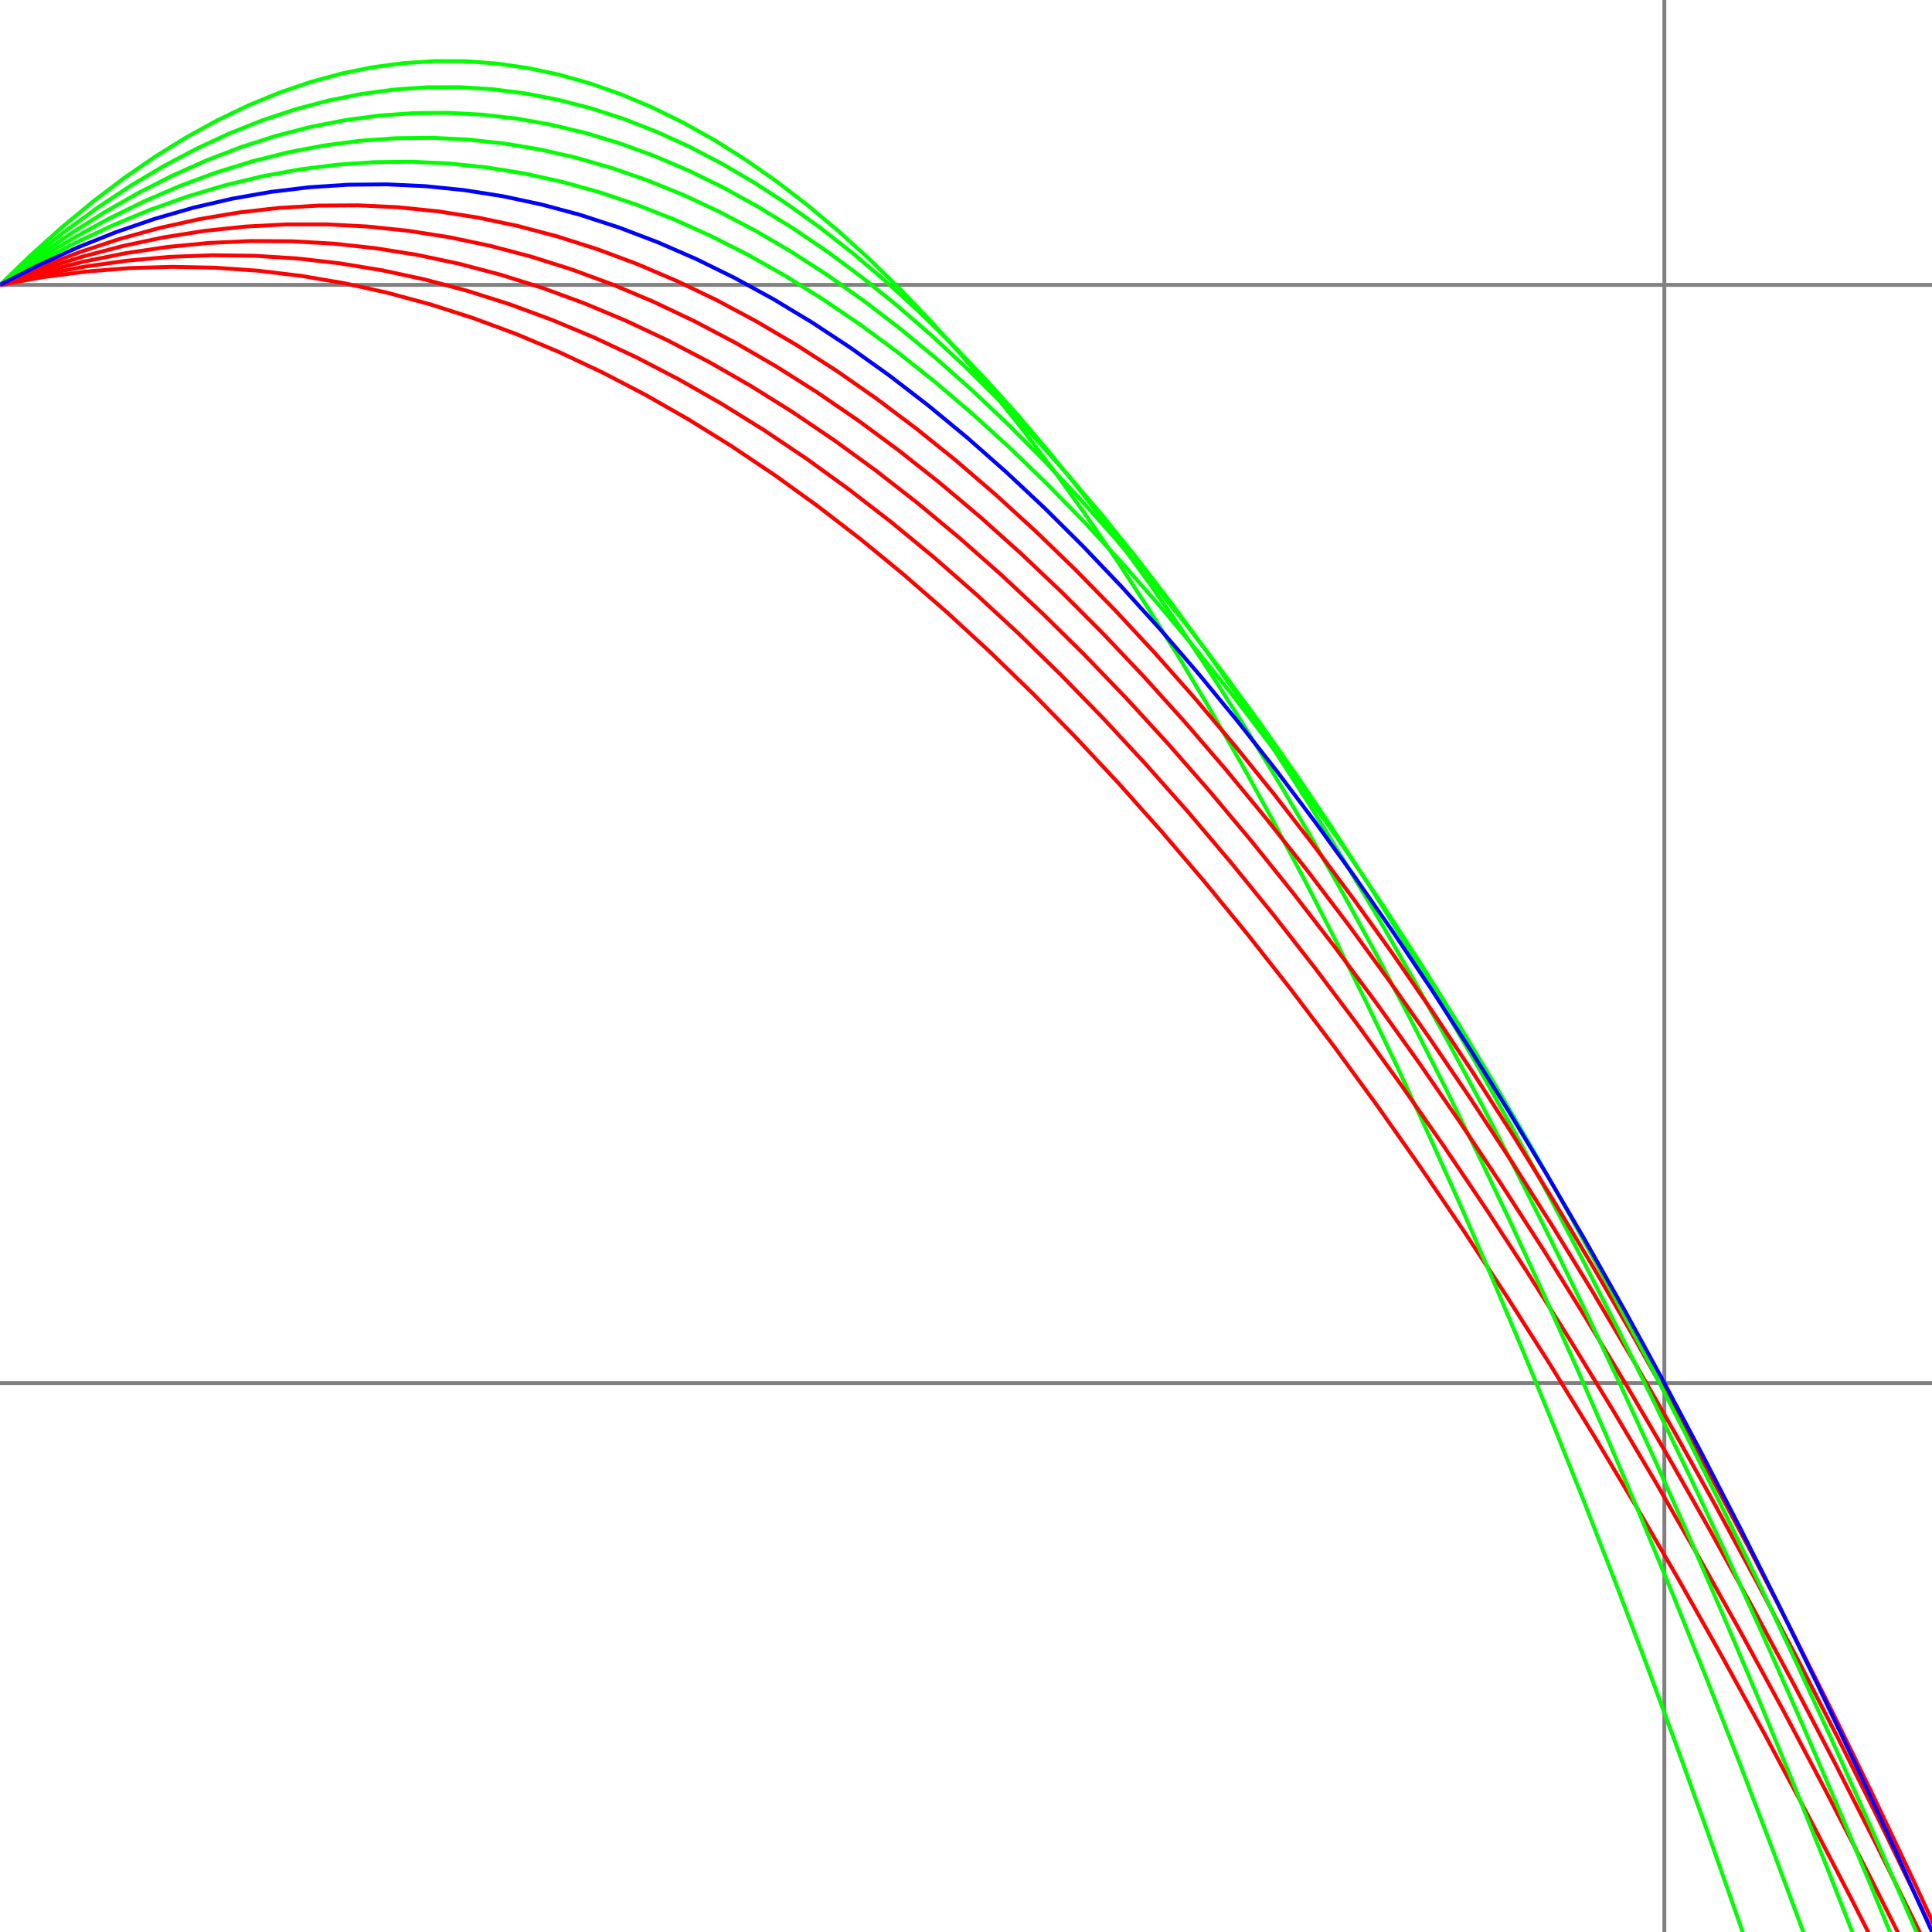 <?xml version="1.0" encoding="UTF-8"?>
<svg xmlns="http://www.w3.org/2000/svg" xmlns:xlink="http://www.w3.org/1999/xlink" width="500pt" height="500pt" viewBox="0 0 500 500" version="1.1">
<g id="surface0">
<path style="fill:none;stroke-width:0.176;stroke-linecap:butt;stroke-linejoin:miter;stroke:rgb(50%,50%,50%);stroke-opacity:1;stroke-miterlimit:10;" d="M 0 0 L 87.971 0 M 0 50 L 87.971 50 M 75.78 -12.971 L 75.78 75 " transform="matrix(5.684,0,0,5.684,0,73.725)"/>
<path style="fill:none;stroke-width:0.176;stroke-linecap:butt;stroke-linejoin:miter;stroke:rgb(100%,0%,0%);stroke-opacity:1;stroke-miterlimit:10;" d="M 0 0 L 1.959 -0.352 L 3.919 -0.607 L 5.878 -0.763 L 7.837 -0.822 L 9.796 -0.782 L 11.756 -0.644 L 13.715 -0.409 L 15.674 -0.075 L 17.633 0.358 L 19.593 0.888 L 21.552 1.516 L 23.511 2.242 L 25.47 3.066 L 27.43 3.989 L 29.389 5.009 L 31.348 6.127 L 33.307 7.344 L 35.267 8.659 L 37.226 10.071 L 39.186 11.582 L 41.144 13.191 L 43.104 14.898 L 45.063 16.703 L 47.023 18.606 L 48.981 20.606 L 50.941 22.706 L 52.9 24.903 L 54.86 27.198 L 56.819 29.592 L 58.778 32.083 L 60.737 34.672 L 62.697 37.36 L 64.656 40.145 L 66.615 43.029 L 68.574 46.011 L 70.534 49.09 L 72.493 52.268 L 74.453 55.545 L 76.411 58.918 L 78.371 62.391 L 80.33 65.96 L 82.29 69.629 L 84.248 73.395 L 86.208 77.259 " transform="matrix(5.684,0,0,5.684,0,73.725)"/>
<path style="fill:none;stroke-width:0.176;stroke-linecap:butt;stroke-linejoin:miter;stroke:rgb(0%,100%,0%);stroke-opacity:1;stroke-miterlimit:10;" d="M 0 0 L 1.414 -1.365 L 2.828 -2.633 L 4.243 -3.802 L 5.657 -4.872 L 7.071 -5.845 L 8.485 -6.72 L 9.9 -7.497 L 11.314 -8.175 L 12.728 -8.756 L 14.142 -9.239 L 15.556 -9.624 L 16.971 -9.909 L 18.385 -10.098 L 19.799 -10.189 L 21.213 -10.181 L 22.627 -10.075 L 24.042 -9.871 L 25.456 -9.569 L 26.87 -9.169 L 28.284 -8.671 L 29.699 -8.075 L 31.113 -7.38 L 32.527 -6.589 L 33.941 -5.698 L 35.356 -4.71 L 36.769 -3.623 L 38.184 -2.439 L 39.598 -1.156 L 41.012 0.225 L 42.426 1.703 L 43.841 3.28 L 45.255 4.955 L 46.669 6.728 L 48.083 8.599 L 49.498 10.569 L 50.912 12.635 L 52.326 14.801 L 53.74 17.064 L 55.155 19.426 L 56.568 21.885 L 57.983 24.442 L 59.397 27.098 L 60.811 29.851 L 62.225 32.703 L 63.64 35.653 L 65.054 38.701 L 66.468 41.847 L 67.882 45.09 L 69.297 48.433 L 70.71 51.872 L 72.125 55.411 L 73.539 59.047 L 74.954 62.781 L 76.367 66.613 L 77.782 70.544 L 79.196 74.573 L 80.61 78.699 " transform="matrix(5.684,0,0,5.684,0,73.725)"/>
<path style="fill:none;stroke-width:0.176;stroke-linecap:butt;stroke-linejoin:miter;stroke:rgb(100%,0%,0%);stroke-opacity:1;stroke-miterlimit:10;" d="M 0 0 L 1.933 -0.466 L 3.865 -0.834 L 5.798 -1.104 L 7.73 -1.276 L 9.662 -1.349 L 11.595 -1.325 L 13.528 -1.203 L 15.46 -0.982 L 17.393 -0.664 L 19.326 -0.248 L 21.258 0.267 L 23.19 0.879 L 25.123 1.591 L 27.055 2.399 L 28.988 3.306 L 30.921 4.311 L 32.853 5.414 L 34.786 6.615 L 36.718 7.914 L 38.65 9.312 L 40.583 10.806 L 42.516 12.4 L 44.448 14.092 L 46.381 15.881 L 48.313 17.768 L 50.246 19.754 L 52.179 21.838 L 54.111 24.019 L 56.043 26.299 L 57.976 28.677 L 59.908 31.153 L 61.841 33.727 L 63.774 36.399 L 65.706 39.169 L 67.638 42.038 L 69.571 45.004 L 71.503 48.068 L 73.436 51.231 L 75.369 54.491 L 77.301 57.849 L 79.234 61.306 L 81.167 64.861 L 83.099 68.513 L 85.031 72.264 L 86.964 76.113 " transform="matrix(5.684,0,0,5.684,0,73.725)"/>
<path style="fill:none;stroke-width:0.176;stroke-linecap:butt;stroke-linejoin:miter;stroke:rgb(0%,100%,0%);stroke-opacity:1;stroke-miterlimit:10;" d="M 0 0 L 1.494 -1.28 L 2.988 -2.463 L 4.482 -3.547 L 5.977 -4.533 L 7.471 -5.421 L 8.966 -6.211 L 10.46 -6.903 L 11.954 -7.497 L 13.448 -7.993 L 14.943 -8.391 L 16.437 -8.69 L 17.931 -8.892 L 19.425 -8.995 L 20.919 -9.001 L 22.413 -8.908 L 23.908 -8.718 L 25.402 -8.428 L 26.897 -8.042 L 28.391 -7.557 L 29.885 -6.974 L 31.379 -6.293 L 32.873 -5.514 L 34.368 -4.637 L 35.862 -3.662 L 37.356 -2.589 L 38.85 -1.418 L 40.344 -0.148 L 41.839 1.22 L 43.333 2.685 L 44.828 4.248 L 46.322 5.91 L 47.816 7.67 L 49.31 9.528 L 50.804 11.484 L 52.298 13.538 L 53.793 15.689 L 55.287 17.94 L 56.781 20.288 L 58.275 22.734 L 59.77 25.278 L 61.264 27.921 L 62.759 30.661 L 64.253 33.5 L 65.747 36.436 L 67.241 39.471 L 68.735 42.603 L 70.229 45.834 L 71.723 49.163 L 73.218 52.589 L 74.712 56.114 L 76.207 59.738 L 77.701 63.459 L 79.195 67.278 L 80.689 71.195 L 82.184 75.21 " transform="matrix(5.684,0,0,5.684,0,73.725)"/>
<path style="fill:none;stroke-width:0.176;stroke-linecap:butt;stroke-linejoin:miter;stroke:rgb(100%,0%,0%);stroke-opacity:1;stroke-miterlimit:10;" d="M 0 0 L 1.899 -0.578 L 3.799 -1.057 L 5.698 -1.44 L 7.597 -1.723 L 9.496 -1.908 L 11.395 -1.996 L 13.295 -1.985 L 15.194 -1.877 L 17.093 -1.67 L 18.992 -1.365 L 20.891 -0.963 L 22.791 -0.462 L 24.69 0.137 L 26.589 0.835 L 28.488 1.629 L 30.387 2.523 L 32.287 3.514 L 34.186 4.603 L 36.085 5.791 L 37.984 7.076 L 39.883 8.459 L 41.783 9.941 L 43.682 11.52 L 45.582 13.198 L 47.48 14.974 L 49.379 16.848 L 51.279 18.82 L 53.178 20.889 L 55.078 23.058 L 56.977 25.324 L 58.875 27.688 L 60.775 30.15 L 62.674 32.711 L 64.574 35.369 L 66.473 38.126 L 68.372 40.98 L 70.271 43.932 L 72.17 46.983 L 74.07 50.132 L 75.969 53.378 L 77.868 56.723 L 79.767 60.166 L 81.666 63.707 L 83.566 67.346 L 85.465 71.083 L 87.364 74.918 L 89.263 78.851 " transform="matrix(5.684,0,0,5.684,0,73.725)"/>
<path style="fill:none;stroke-width:0.176;stroke-linecap:butt;stroke-linejoin:miter;stroke:rgb(0%,100%,0%);stroke-opacity:1;stroke-miterlimit:10;" d="M 0 0 L 1.569 -1.191 L 3.138 -2.284 L 4.708 -3.279 L 6.277 -4.176 L 7.846 -4.974 L 9.415 -5.675 L 10.984 -6.277 L 12.554 -6.782 L 14.123 -7.189 L 15.692 -7.496 L 17.261 -7.707 L 18.831 -7.819 L 20.4 -7.833 L 21.969 -7.749 L 23.538 -7.568 L 25.107 -7.288 L 26.677 -6.91 L 28.246 -6.433 L 29.815 -5.859 L 31.384 -5.187 L 32.953 -4.417 L 34.523 -3.548 L 36.092 -2.582 L 37.661 -1.517 L 39.23 -0.354 L 40.799 0.906 L 42.368 2.265 L 43.938 3.722 L 45.507 5.277 L 47.076 6.929 L 48.645 8.681 L 50.214 10.529 L 51.783 12.477 L 53.353 14.522 L 54.922 16.665 L 56.491 18.907 L 58.06 21.246 L 59.629 23.684 L 61.198 26.219 L 62.768 28.853 L 64.337 31.584 L 65.906 34.414 L 67.475 37.342 L 69.044 40.368 L 70.613 43.492 L 72.183 46.714 L 73.752 50.034 L 75.321 53.452 L 76.89 56.968 L 78.459 60.582 L 80.029 64.295 L 81.598 68.105 L 83.167 72.014 L 84.736 76.021 " transform="matrix(5.684,0,0,5.684,0,73.725)"/>
<path style="fill:none;stroke-width:0.176;stroke-linecap:butt;stroke-linejoin:miter;stroke:rgb(100%,0%,0%);stroke-opacity:1;stroke-miterlimit:10;" d="M 0 0 L 1.86 -0.688 L 3.719 -1.277 L 5.579 -1.768 L 7.438 -2.162 L 9.297 -2.457 L 11.157 -2.654 L 13.016 -2.753 L 14.875 -2.754 L 16.735 -2.657 L 18.594 -2.461 L 20.454 -2.169 L 22.313 -1.778 L 24.173 -1.288 L 26.033 -0.701 L 27.892 -0.015 L 29.751 0.768 L 31.611 1.65 L 33.47 2.63 L 35.329 3.708 L 37.189 4.883 L 39.048 6.157 L 40.908 7.529 L 42.767 8.999 L 44.627 10.567 L 46.486 12.233 L 48.346 13.997 L 50.205 15.859 L 52.065 17.82 L 53.924 19.878 L 55.783 22.034 L 57.643 24.289 L 59.502 26.642 L 61.362 29.092 L 63.221 31.641 L 65.081 34.288 L 66.94 37.033 L 68.8 39.875 L 70.659 42.817 L 72.519 45.855 L 74.378 48.993 L 76.237 52.228 L 78.097 55.561 L 79.956 58.993 L 81.816 62.522 L 83.675 66.149 L 85.535 69.875 L 87.394 73.698 L 89.254 77.62 " transform="matrix(5.684,0,0,5.684,0,73.725)"/>
<path style="fill:none;stroke-width:0.176;stroke-linecap:butt;stroke-linejoin:miter;stroke:rgb(0%,100%,0%);stroke-opacity:1;stroke-miterlimit:10;" d="M 0 0 L 1.638 -1.097 L 3.278 -2.097 L 4.916 -2.998 L 6.555 -3.801 L 8.194 -4.506 L 9.833 -5.114 L 11.471 -5.622 L 13.11 -6.033 L 14.749 -6.346 L 16.388 -6.561 L 18.027 -6.678 L 19.666 -6.696 L 21.304 -6.617 L 22.943 -6.439 L 24.582 -6.164 L 26.221 -5.791 L 27.859 -5.318 L 29.499 -4.749 L 31.137 -4.081 L 32.776 -3.315 L 34.415 -2.451 L 36.054 -1.49 L 37.692 -0.429 L 39.331 0.729 L 40.97 1.985 L 42.609 3.339 L 44.248 4.791 L 45.887 6.342 L 47.525 7.991 L 49.164 9.737 L 50.803 11.582 L 52.442 13.524 L 54.08 15.565 L 55.72 17.704 L 57.358 19.94 L 58.997 22.276 L 60.636 24.709 L 62.275 27.24 L 63.913 29.869 L 65.552 32.596 L 67.191 35.421 L 68.83 38.344 L 70.468 41.366 L 72.108 44.485 L 73.746 47.703 L 75.385 51.018 L 77.024 54.432 L 78.663 57.944 L 80.301 61.553 L 81.94 65.261 L 83.579 69.067 L 85.218 72.971 L 86.857 76.973 " transform="matrix(5.684,0,0,5.684,0,73.725)"/>
<path style="fill:none;stroke-width:0.176;stroke-linecap:butt;stroke-linejoin:miter;stroke:rgb(100%,0%,0%);stroke-opacity:1;stroke-miterlimit:10;" d="M 0 0 L 1.813 -0.795 L 3.627 -1.491 L 5.44 -2.09 L 7.254 -2.59 L 9.067 -2.992 L 10.88 -3.297 L 12.693 -3.503 L 14.507 -3.611 L 16.32 -3.621 L 18.134 -3.533 L 19.947 -3.347 L 21.761 -3.063 L 23.574 -2.681 L 25.387 -2.2 L 27.2 -1.622 L 29.014 -0.946 L 30.827 -0.171 L 32.64 0.701 L 34.454 1.672 L 36.267 2.741 L 38.081 3.907 L 39.894 5.172 L 41.707 6.535 L 43.52 7.995 L 45.334 9.555 L 47.147 11.212 L 48.961 12.966 L 50.774 14.82 L 52.588 16.771 L 54.401 18.821 L 56.214 20.968 L 58.027 23.213 L 59.84 25.557 L 61.654 27.999 L 63.467 30.538 L 65.281 33.176 L 67.094 35.912 L 68.908 38.746 L 70.721 41.677 L 72.534 44.708 L 74.347 47.835 L 76.161 51.061 L 77.974 54.386 L 79.788 57.808 L 81.601 61.328 L 83.415 64.947 L 85.228 68.663 L 87.041 72.478 L 88.854 76.39 " transform="matrix(5.684,0,0,5.684,0,73.725)"/>
<path style="fill:none;stroke-width:0.176;stroke-linecap:butt;stroke-linejoin:miter;stroke:rgb(0%,100%,0%);stroke-opacity:1;stroke-miterlimit:10;" d="M 0 0 L 1.703 -1 L 3.405 -1.902 L 5.109 -2.705 L 6.812 -3.411 L 8.514 -4.019 L 10.217 -4.529 L 11.92 -4.94 L 13.622 -5.253 L 15.326 -5.469 L 17.029 -5.587 L 18.731 -5.606 L 20.434 -5.527 L 22.137 -5.35 L 23.84 -5.075 L 25.543 -4.702 L 27.246 -4.231 L 28.948 -3.661 L 30.651 -2.995 L 32.354 -2.229 L 34.057 -1.366 L 35.76 -0.404 L 37.463 0.655 L 39.166 1.813 L 40.868 3.068 L 42.571 4.422 L 44.274 5.874 L 45.977 7.424 L 47.68 9.071 L 49.383 10.817 L 51.085 12.661 L 52.788 14.604 L 54.491 16.643 L 56.194 18.782 L 57.897 21.018 L 59.6 23.352 L 61.302 25.785 L 63.005 28.315 L 64.708 30.944 L 66.411 33.67 L 68.114 36.495 L 69.817 39.418 L 71.519 42.438 L 73.222 45.557 L 74.925 48.774 L 76.628 52.089 L 78.331 55.502 L 80.034 59.013 L 81.736 62.623 L 83.439 66.33 L 85.142 70.135 L 86.845 74.039 L 88.548 78.04 " transform="matrix(5.684,0,0,5.684,0,73.725)"/>
<path style="fill:none;stroke-width:0.176;stroke-linecap:butt;stroke-linejoin:miter;stroke:rgb(0%,0%,100%);stroke-opacity:1;stroke-miterlimit:10;" d="M 0 0 L 1.761 -0.899 L 3.522 -1.7 L 5.283 -2.402 L 7.045 -3.007 L 8.805 -3.514 L 10.567 -3.923 L 12.328 -4.233 L 14.088 -4.445 L 15.85 -4.56 L 17.611 -4.576 L 19.372 -4.494 L 21.133 -4.314 L 22.895 -4.036 L 24.655 -3.66 L 26.416 -3.187 L 28.178 -2.614 L 29.938 -1.944 L 31.7 -1.176 L 33.461 -0.31 L 35.222 0.655 L 36.983 1.717 L 38.744 2.878 L 40.505 4.136 L 42.266 5.493 L 44.028 6.948 L 45.788 8.501 L 47.55 10.151 L 49.311 11.901 L 51.071 13.747 L 52.833 15.692 L 54.594 17.735 L 56.355 19.877 L 58.116 22.116 L 59.878 24.454 L 61.638 26.889 L 63.399 29.422 L 65.161 32.054 L 66.921 34.783 L 68.683 37.611 L 70.444 40.537 L 72.205 43.561 L 73.966 46.682 L 75.727 49.902 L 77.488 53.22 L 79.249 56.636 L 81.011 60.15 L 82.771 63.762 L 84.533 67.473 L 86.294 71.281 L 88.054 75.188 " transform="matrix(5.684,0,0,5.684,0,73.725)"/>
</g>
</svg>
